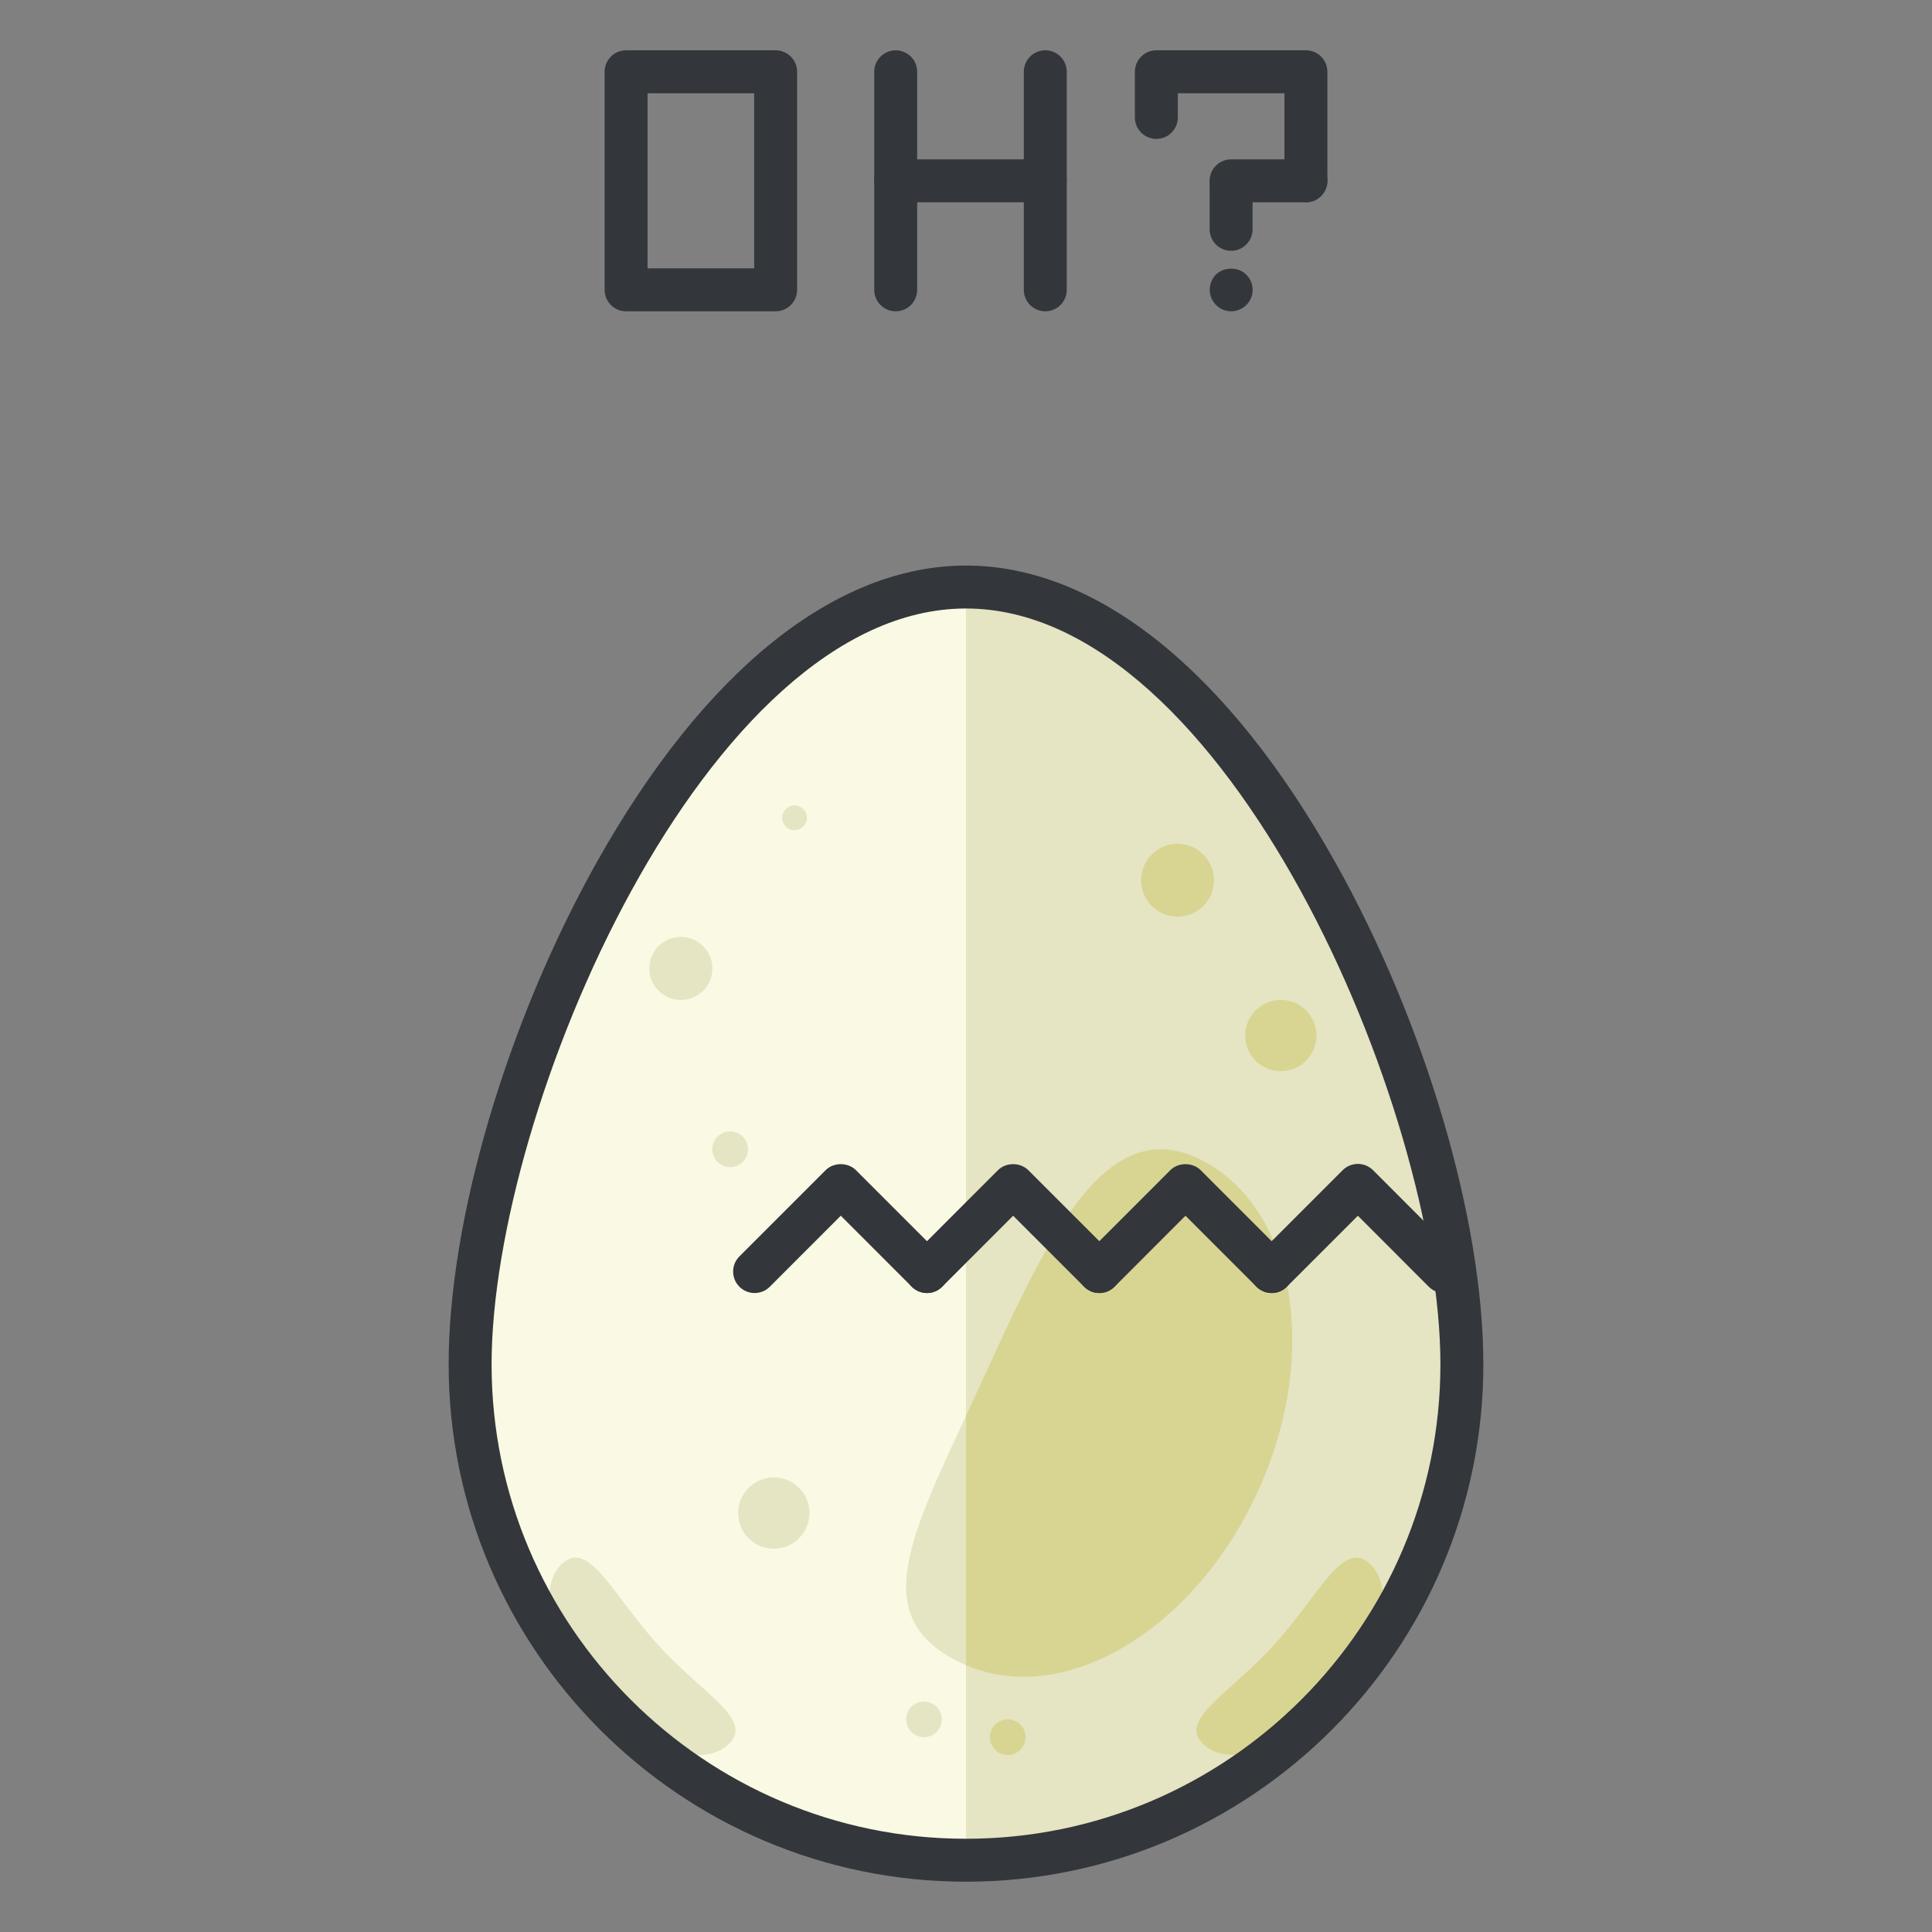 <?xml version="1.0" ?><!DOCTYPE svg  PUBLIC '-//W3C//DTD SVG 1.1//EN'  'http://www.w3.org/Graphics/SVG/1.1/DTD/svg11.dtd'><svg height="135px" id="Layer_1" style="enable-background:new 0 0 135 135;" version="1.1" viewBox="0 0 135 135" width="135px" xml:space="preserve" xmlns="http://www.w3.org/2000/svg" xmlns:xlink="http://www.w3.org/1999/xlink"><rect x="0" y="0" width="135" height="135" fill="#808080" stroke="none"/><style type="text/css">
<![CDATA[
	.st0{fill:#465652;}
	.st1{fill:#AAB9BA;}
	.st2{fill:#47C67B;}
	.st3{fill:#AAC8D1;}
	.st4{fill:none;stroke:#E83834;stroke-width:6;stroke-linecap:round;stroke-linejoin:round;stroke-miterlimit:10;}
	.st5{fill:#7BC67B;}
	.st6{fill:#7BC7FF;}
	.st7{fill:#7C34C1;}
	.st8{fill:#7C8D96;}
	.st9{fill:#AD2707;}
	.st10{fill:#ADB8BC;}
	.st11{fill:#107510;}
	.st12{fill:#7FE5D8;}
	.st13{fill:#AF4AD1;}
	.st14{fill:#E02B7E;}
	.st15{fill:#E04038;}
	.st16{fill:#AFD7DD;}
	.st17{fill:#E0A010;}
	.st18{fill:#E0D5A4;}
	.st19{fill:#12B2B2;}
	.st20{fill:#12D66B;}
	.st21{fill:#E1A9FF;}
	.st22{fill:#1362A8;}
	.st23{fill:#E2378D;}
	.st24{fill:#E29C37;}
	.st25{fill:#E2B90E;}
	.st26{fill:#E2BF91;}
	.st27{fill:#E2CBAA;}
	.st28{fill:#14A594;}
	.st29{fill:#E4E9ED;}
	.st30{fill:#4A5D60;}
	.st31{fill:#E5B076;}
	.st32{fill:#E5B1C4;}
	.st33{fill:#E5E4C3;}
	.st34{fill:#4B6466;}
	.st35{fill:#E6FF2E;}
	.st36{fill:#18AA67;}
	.st37{fill:#E86207;}
	.st38{fill:#E8A113;}
	.st39{fill:#E8B5A6;}
	.st40{fill:#E8E8ED;}
	.st41{fill:#4E5154;}
	.st42{fill:#E9F1F4;}
	.st43{fill:#4F4B48;}
	.st44{fill:#4F74E8;}
	.st45{fill:#808E93;}
	.st46{fill:#80949B;}
	.st47{fill:#80EDAC;}
	.st48{fill:#B122E0;}
	.st49{fill:#B2C4CC;}
	.st50{fill:#83D839;}
	.st51{fill:#B3C6C6;}
	.st52{fill:none;stroke:#33363A;stroke-width:3;stroke-linecap:round;stroke-linejoin:round;stroke-miterlimit:10;}
	.st53{fill:#1A8E1C;}
	.st54{fill:#1A93D6;}
	.st55{fill:#B50B0B;}
	.st56{fill:#1AD88F;}
	.st57{fill:#B5DAF4;}
	.st58{fill:#EA7B1F;}
	.st59{fill:#EA81BD;}
	.st60{fill:#87B8D6;}
	.st61{fill:#87C3F4;}
	.st62{fill:#EAC79D;}
	.st63{fill:#EADF11;}
	.st64{fill:#EAE4C5;}
	.st65{fill:#B78094;}
	.st66{fill:#8844D8;}
	.st67{fill:#EBF4F7;}
	.st68{fill:#893015;}
	.st69{fill:#89410B;}
	.st70{fill:#899BA3;}
	.st71{fill:#EDE3B9;}
	.st72{enable-background:new    ;}
	.st73{fill:#50FF9F;}
	.st74{fill:#EEDCF4;}
	.st75{fill:#EFA37D;}
	.st76{fill:#EFA3CC;}
	.st77{fill:#EFC99A;}
	.st78{fill:#54AF79;}
	.st79{fill:#BA503A;}
	.st80{fill:#BA8663;}
	.st81{fill:#8B4FE0;}
	.st82{fill:#58ED9B;}
	.st83{fill:#BC7DFF;}
	.st84{fill:#8D9AA3;}
	.st85{fill:#BCCAD3;}
	.st86{fill:#8DE4FF;}
	.st87{fill:#20B518;}
	.st88{fill:#BF44F2;}
	.st89{fill:#21CEA1;}
	.st90{fill:#BFDAE0;}
	.st91{fill:#F0FBFC;}
	.st92{fill:#F2D9A7;}
	.st93{fill:#F2EAC9;}
	.st94{fill:#24D1AF;}
	.st95{fill:#25931C;}
	.st96{fill:#F4C4B3;}
	.st97{fill:#F4D3A2;}
	.st98{fill:#F4D647;}
	.st99{fill:#F4D7B8;}
	.st100{fill:#F4EC8E;}
	.st101{fill:#5B524D;}
	.st102{fill:#F77819;}
	.st103{fill:#F79AE1;}
	.st104{fill:#5E707A;}
	.st105{fill:#F93585;}
	.st106{fill:#F95D5D;}
	.st107{fill:#F9C19B;}
	.st108{fill:#F9CB58;}
	.st109{fill:#F9D2B2;}
	.st110{fill:#F9F07D;}
	.st111{fill:#F9F1D2;}
	.st112{fill:#F9F4B7;}
	.st113{fill:#F9F9E4;}
	.st114{fill:#5F1DAA;}
	.st115{fill:#5F9AD6;}
	.st116{fill:#C0C0C4;}
	.st117{fill:#91EA57;}
	.st118{fill:#C12727;}
	.st119{fill:#C191A0;}
	.st120{fill:#923BB7;}
	.st121{fill:#93A0A3;}
	.st122{fill:#93F9EA;}
	.st123{fill:#93FF5A;}
	.st124{fill:#C4833D;}
	.st125{fill:#95A2A5;}
	.st126{fill:#965514;}
	.st127{fill:#96562C;}
	.st128{fill:#2AF42F;}
	.st129{fill:#C5D7DD;}
	.st130{fill:#C68510;}
	.st131{fill:#C6A86D;}
	.st132{fill:#C6BB8D;}
	.st133{fill:#2C9DCE;}
	.st134{fill:#FBFCF2;}
	.st135{fill:#FC70B0;}
	.st136{fill:#FCE6C8;}
	.st137{fill:#FCF7E3;}
	.st138{fill:#C90D6B;}
	.st139{fill:#FDFEFF;}
	.st140{fill:#FDFFDC;}
	.st141{fill:#FF1A1A;}
	.st142{fill:#FF5252;}
	.st143{fill:#FF5B00;}
	.st144{fill:#FF6155;}
	.st145{fill:#FF630D;}
	.st146{fill:#FF6666;}
	.st147{fill:#FF7676;}
	.st148{fill:#FF7900;}
	.st149{fill:#FF860D;}
	.st150{fill:#FF8B00;}
	.st151{fill:#FF8F8F;}
	.st152{fill:#FF900B;}
	.st153{fill:#FF908A;}
	.st154{fill:#FF960B;}
	.st155{fill:#FF9C0D;}
	.st156{fill:#FFA9D4;}
	.st157{fill:#FFAA00;}
	.st158{fill:#FFAD40;}
	.st159{fill:#FFAF10;}
	.st160{fill:#FFB000;}
	.st161{fill:#FFBE08;}
	.st162{fill:#FFBF31;}
	.st163{fill:#FFC200;}
	.st164{fill:#FFCAE8;}
	.st165{fill:#FFCCF5;}
	.st166{fill:#FFD00B;}
	.st167{fill:#FFD039;}
	.st168{fill:#FFD400;}
	.st169{fill:#FFD833;}
	.st170{fill:#FFDB80;}
	.st171{fill:#FFDDD2;}
	.st172{fill:#FFE6D4;}
	.st173{fill:#FFE6EB;}
	.st174{fill:#FFE98D;}
	.st175{fill:#FFECD2;}
	.st176{fill:#FFF1D9;}
	.st177{fill:#FFF24D;}
	.st178{fill:#FFF3C2;}
	.st179{fill:#FFF4C7;}
	.st180{fill:#FFF800;}
	.st181{fill:#FFF80D;}
	.st182{fill:#FFF9DE;}
	.st183{fill:#FFFBD7;}
	.st184{fill:#FFFBEB;}
	.st185{fill:#FFFCC0;}
	.st186{fill:#FFFCDC;}
	.st187{fill:#FFFFFA;}
	.st188{fill:#FFFFFF;}
	.st189{fill:#63797F;}
	.st190{fill:#65E529;}
	.st191{fill:#66310E;}
	.st192{fill:#663C17;}
	.st193{fill:#9A5AE5;}
	.st194{fill:#CA30EF;}
	.st195{fill:#6892FC;}
	.st196{fill:#9CFFC4;}
	.st197{fill:#CC4306;}
	.st198{fill:#CC549E;}
	.st199{fill:#9E3256;}
	.st200{fill:#CDFFBB;}
	.st201{fill:#CE86AF;}
	.st202{fill:#CED9DD;}
	
		.st203{fill:none;stroke:#33363A;stroke-width:3;stroke-linecap:round;stroke-linejoin:round;stroke-miterlimit:10;stroke-dasharray:6;}
	.st204{fill:#CFE1E2;}
	.st205{fill:#33363A;}
	.st206{fill:#34C166;}
	.st207{fill:#364B5B;}
	.st208{fill:#3662CE;}
	.st209{fill:#36C6FF;}
	.st210{fill:#6ADB9A;}
	.st211{fill:#6D5C4D;}
	.st212{fill:#6EBDF9;}
	.st213{fill:#0031FF;}
	.st214{fill:#0062FF;}
	.st215{fill:#0068FF;}
	.st216{fill:#0086FF;}
	.st217{fill:#009BE8;}
	.st218{fill:#00AAFF;}
	.st219{fill:#D271FF;}
	.st220{fill:#D363A9;}
	.st221{fill:#D3964C;}
	.st222{fill:#D3DFE2;}
	.st223{fill:#D3E0E2;}
	.st224{fill:#D3EFF4;}
	.st225{fill:#063B66;}
	.st226{fill:#D60909;}
	.st227{fill:#D61D1D;}
	.st228{fill:#D7F0FF;}
	.st229{fill:#09B285;}
	.st230{fill:#D8D593;}
	.st231{fill:#D8E2EA;}
	.st232{fill:#D8E5EA;}
	.st233{fill:#3E5054;}
	.st234{fill:#D988FF;}
	.st235{fill:#D9E7E8;}
	.st236{fill:#702252;}
	.st237{fill:#70D3E0;}
	.st238{fill:#A02FF2;}
	.st239{fill:#A2F255;}
	.st240{fill:#A35616;}
	.st241{fill:#A3CCCC;}
	.st242{fill:#0A6ADD;}
	.st243{fill:#A5145D;}
	.st244{fill:#A57555;}
	.st245{fill:#77D6FC;}
	.st246{fill:#7815CE;}
	.st247{fill:#A7BBC1;}
	.st248{fill:#DBD279;}
	.st249{fill:#0D5C9E;}
	.st250{fill:#A83C11;}
	.st251{fill:#A8633D;}
	.st252{fill:#A8A3E5;}
	.st253{fill:#DCE6EA;}
	.st254{fill:#DCE7EA;}
	.st255{fill:#A962E8;}
	.st256{fill:#DD2466;}
	.st257{fill:#DDC38A;}
	.st258{fill:#DDD2B1;}
	.st259{fill:#DFE7E8;}
	.st260{fill:#42B1E8;}
	.st261{fill:#436377;}
	.st262{fill:#43B530;}
]]>
</style><g><g><g><path class="st113" d="M102.15,95.333c0,19.139-15.514,34.652-34.65,34.652s-34.65-15.514-34.65-34.652     c0-19.137,15.514-54.314,34.65-54.314S102.15,76.196,102.15,95.333z"/></g><g><path class="st33" d="M67.5,41.019v88.967c19.137,0,34.65-15.514,34.65-34.652C102.15,76.196,86.637,41.019,67.5,41.019z"/></g><g><g><path class="st33" d="M46.028,114.993c3.197,3.494,6.719,5.203,4.847,6.918c-1.873,1.713-5.984,0.268-9.18-3.227      c-3.197-3.496-4.271-7.719-2.398-9.432C41.17,107.542,42.831,111.495,46.028,114.993z"/></g><g><path class="st230" d="M88.971,114.993c-3.197,3.494-6.719,5.203-4.848,6.918c1.874,1.713,5.984,0.268,9.181-3.227      c3.197-3.496,4.271-7.719,2.398-9.432C93.829,107.542,92.168,111.495,88.971,114.993z"/></g></g><g><path class="st205" d="M67.5,131.485c-19.934,0-36.15-16.218-36.15-36.152c0-10.096,4.059-23.86,10.34-35.067     c7.5-13.379,16.666-20.747,25.81-20.747s18.311,7.368,25.81,20.747c6.281,11.207,10.34,24.972,10.34,35.067     C103.65,115.268,87.434,131.485,67.5,131.485z M67.5,42.519c-18.142,0-33.15,34.968-33.15,52.814     c0,18.28,14.871,33.152,33.15,33.152s33.15-14.872,33.15-33.152C100.65,77.486,85.642,42.519,67.5,42.519z"/></g><g><path class="st33" d="M87.852,104.304c-4.509,9.766-13.717,15.121-20.566,11.959s-3.667-8.914,0.842-18.68     c4.508-9.766,8.634-19.848,15.484-16.686C90.461,84.06,92.359,94.54,87.852,104.304z"/></g><g><path class="st230" d="M83.611,80.897c-6.851-3.162-10.977,6.92-15.484,16.686c-0.213,0.461-0.422,0.91-0.627,1.352v17.416     c6.828,2.957,15.891-2.379,20.352-12.047C92.359,94.54,90.461,84.06,83.611,80.897z"/></g><g><circle class="st33" cx="47.574" cy="67.671" r="2.201"/></g><g><path class="st33" d="M56.38,57.14c0,0.477-0.386,0.863-0.862,0.863c-0.475,0-0.86-0.387-0.86-0.863     c0-0.471,0.386-0.859,0.86-0.859C55.994,56.28,56.38,56.669,56.38,57.14z"/></g><g><circle class="st33" cx="51.02" cy="80.306" r="1.244"/></g><g><circle class="st230" cx="70.419" cy="121.388" r="1.245"/></g><g><circle class="st33" cx="64.562" cy="120.144" r="1.244"/></g><g><circle class="st230" cx="82.28" cy="61.507" r="2.545"/></g><g><circle class="st230" cx="89.499" cy="72.36" r="2.489"/></g><g><circle class="st33" cx="54.072" cy="105.728" r="2.488"/></g></g><g><g><g><path class="st205" d="M54.199,21.753H43.748c-0.829,0-1.5-0.672-1.5-1.5V5.015c0-0.828,0.671-1.5,1.5-1.5h10.451      c0.829,0,1.5,0.672,1.5,1.5v15.238C55.699,21.081,55.028,21.753,54.199,21.753z M45.248,18.753h7.451V6.515h-7.451V18.753z"/></g></g><g><g><path class="st205" d="M62.588,21.753c-0.829,0-1.5-0.672-1.5-1.5V5.015c0-0.828,0.671-1.5,1.5-1.5s1.5,0.672,1.5,1.5v15.238      C64.088,21.081,63.417,21.753,62.588,21.753z"/></g><g><path class="st205" d="M73.039,21.753c-0.829,0-1.5-0.672-1.5-1.5V5.015c0-0.828,0.671-1.5,1.5-1.5s1.5,0.672,1.5,1.5v15.238      C74.539,21.081,73.868,21.753,73.039,21.753z"/></g><g><path class="st205" d="M73.039,14.134H62.588c-0.829,0-1.5-0.672-1.5-1.5s0.671-1.5,1.5-1.5h10.451c0.829,0,1.5,0.672,1.5,1.5      S73.868,14.134,73.039,14.134z"/></g></g><g><g><g><path class="st205" d="M91.252,14.134c-0.829,0-1.5-0.672-1.5-1.5V6.515h-7.451v1.691c0,0.828-0.671,1.5-1.5,1.5       s-1.5-0.672-1.5-1.5V5.015c0-0.828,0.671-1.5,1.5-1.5h10.451c0.829,0,1.5,0.672,1.5,1.5v7.619       C92.752,13.462,92.081,14.134,91.252,14.134z"/></g></g><g><path class="st205" d="M91.252,14.134h-5.227c-0.829,0-1.5-0.672-1.5-1.5s0.671-1.5,1.5-1.5h5.227c0.829,0,1.5,0.672,1.5,1.5      S92.081,14.134,91.252,14.134z"/></g><g><path class="st205" d="M86.025,17.524c-0.829,0-1.5-0.672-1.5-1.5v-3.256c0-0.828,0.671-1.5,1.5-1.5s1.5,0.672,1.5,1.5v3.256      C87.525,16.853,86.854,17.524,86.025,17.524z"/></g><g><path class="st205" d="M86.03,21.75c-0.4,0-0.79-0.16-1.06-0.44c-0.28-0.279-0.44-0.66-0.44-1.06c0-0.391,0.16-0.78,0.43-1.061      c0.56-0.55,1.57-0.56,2.12,0c0.29,0.28,0.45,0.67,0.45,1.061c0,0.399-0.16,0.78-0.44,1.06C86.81,21.59,86.42,21.75,86.03,21.75z      "/></g></g></g><g><g><path class="st205" d="M52.729,90.351c-0.384,0-0.768-0.146-1.061-0.439c-0.586-0.585-0.586-1.535,0-2.121l6.021-6.023     c0.563-0.562,1.559-0.562,2.122,0l6.022,6.023c0.586,0.586,0.586,1.535,0,2.121s-1.536,0.586-2.121,0l-4.962-4.963l-4.96,4.963     C53.498,90.204,53.113,90.351,52.729,90.351z"/></g><g><path class="st205" d="M64.773,90.351c-0.384,0-0.768-0.146-1.061-0.439c-0.586-0.585-0.586-1.535,0-2.121l6.021-6.023     c0.562-0.562,1.559-0.562,2.122,0l6.022,6.023c0.586,0.586,0.586,1.535,0,2.121s-1.536,0.586-2.121,0l-4.962-4.962l-4.959,4.962     C65.542,90.204,65.157,90.351,64.773,90.351z"/></g><g><path class="st205" d="M76.816,90.351c-0.384,0-0.768-0.146-1.061-0.439c-0.586-0.585-0.586-1.535,0-2.121l6.021-6.023     c0.562-0.562,1.559-0.562,2.122,0l6.021,6.023c0.585,0.586,0.585,1.536,0,2.121c-0.586,0.586-1.536,0.586-2.122,0l-4.96-4.962     l-4.959,4.962C77.584,90.204,77.2,90.351,76.816,90.351z"/></g><g><path class="st205" d="M100.901,90.351c-0.384,0-0.768-0.146-1.061-0.439l-4.959-4.962l-4.962,4.962     c-0.585,0.586-1.535,0.586-2.121,0s-0.586-1.535,0-2.121l6.022-6.023c0.281-0.281,0.663-0.439,1.061-0.439l0,0     c0.398,0,0.78,0.158,1.061,0.439l6.021,6.023c0.585,0.586,0.585,1.536,0,2.121C101.669,90.204,101.285,90.351,100.901,90.351z"/></g></g></g></svg>